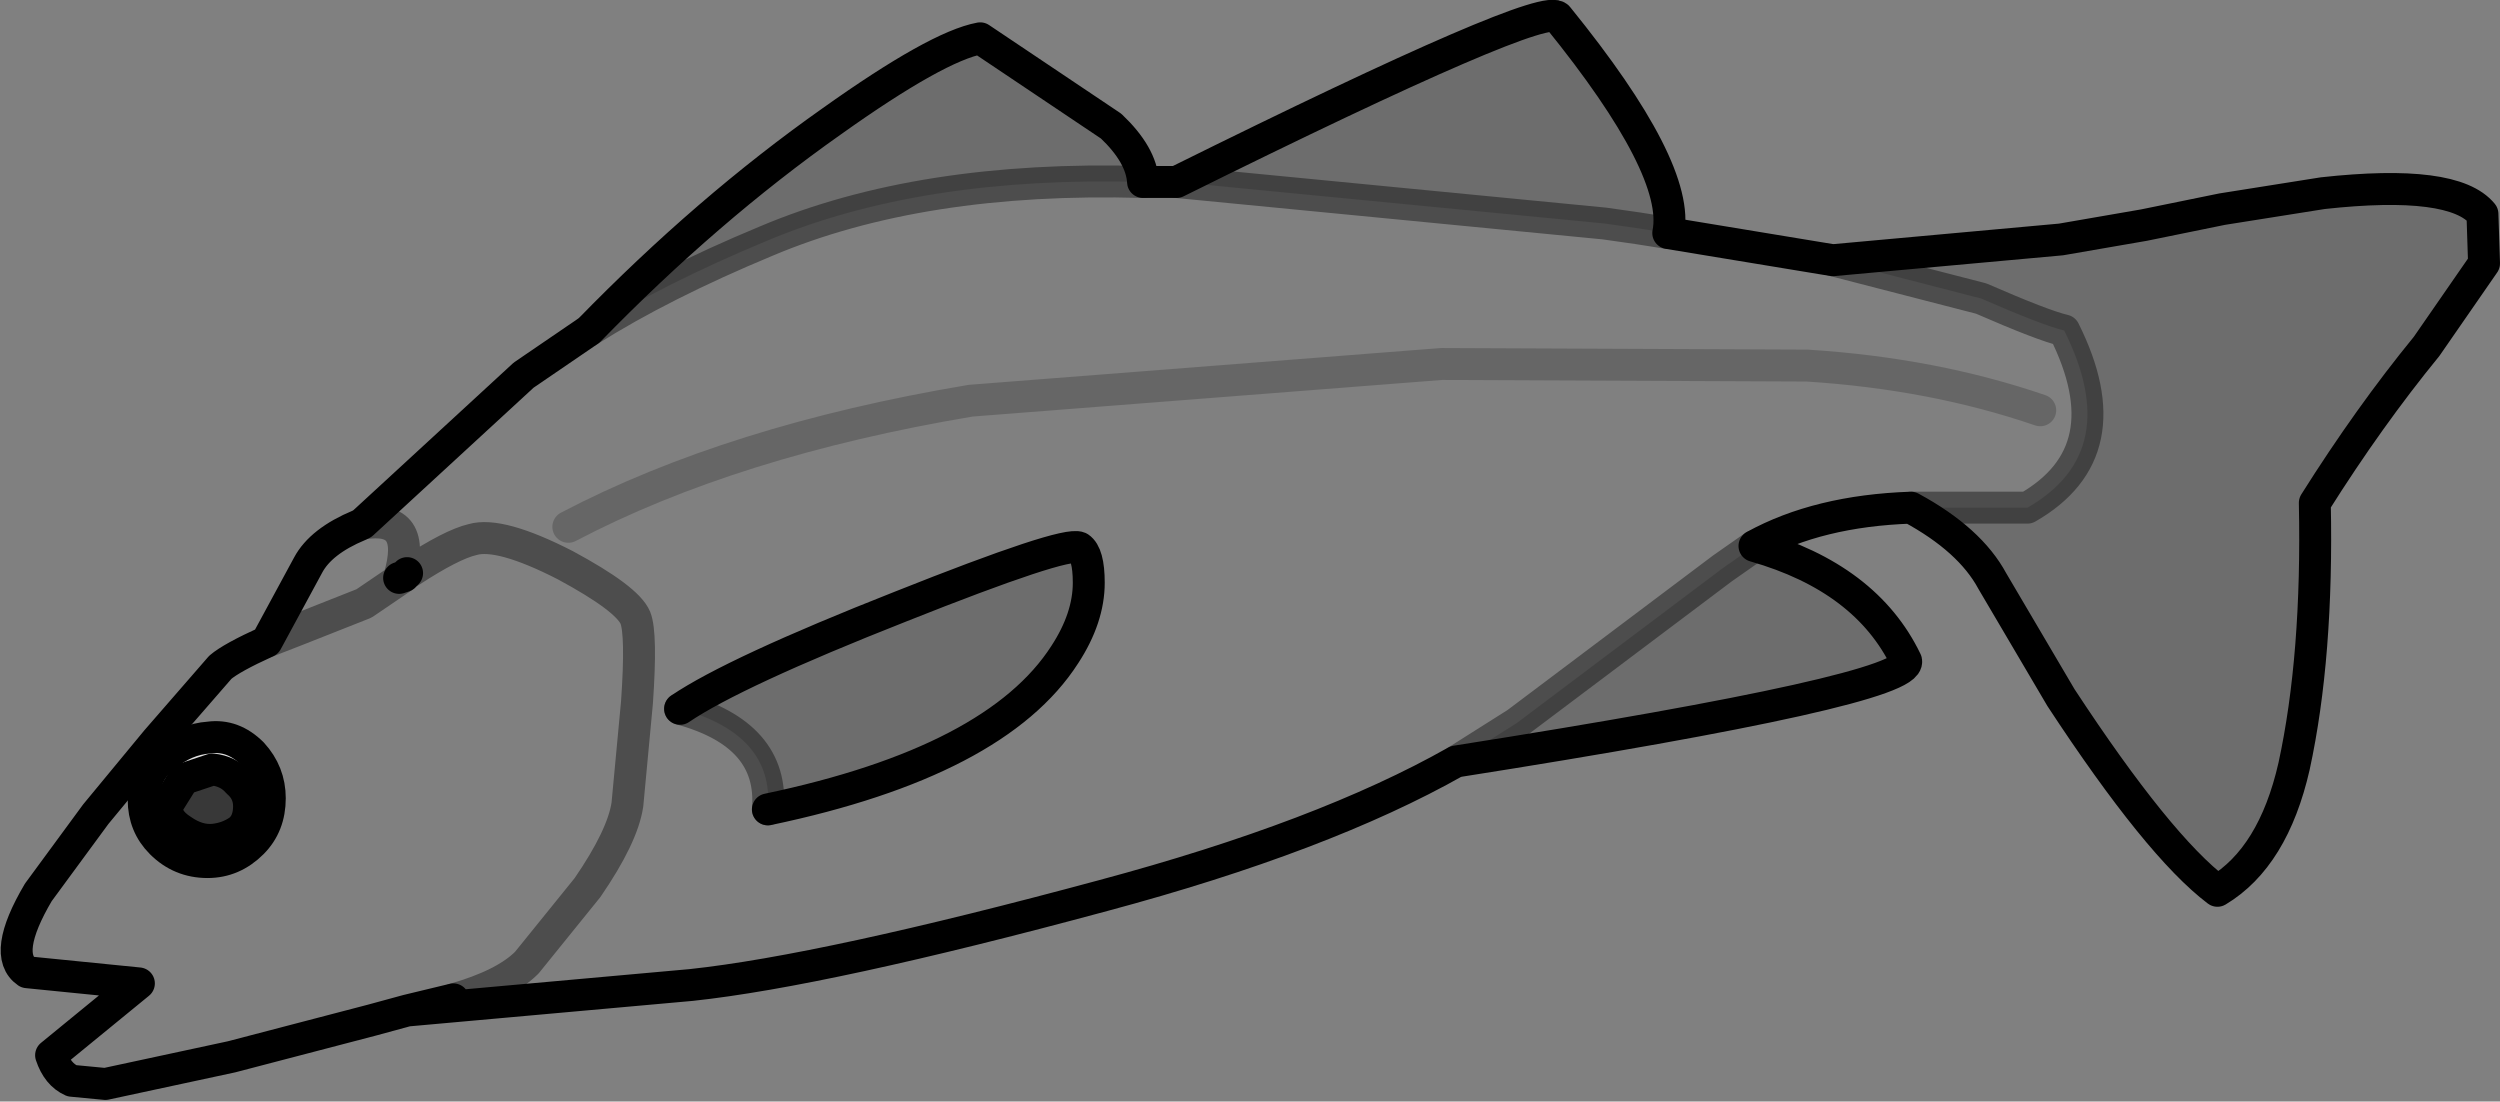 <?xml version="1.0" encoding="UTF-8" standalone="no"?>
<svg xmlns:xlink="http://www.w3.org/1999/xlink" height="34.5px" width="78.3px" xmlns="http://www.w3.org/2000/svg">
  <rect width="100%" height="100%" fill="#808080" stroke="none"/>
  <g transform="matrix(1.0, 0.0, 0.0, 1.0, 38.1, 15.35)">
    <path d="M-1.25 -9.65 Q10.35 -15.4 10.7 -14.8 14.55 -10.05 14.15 -8.05 L13.2 -8.2 12.15 -8.35 -1.25 -9.65 M19.3 -7.2 L26.45 -7.85 29.05 -8.3 31.5 -8.8 34.65 -9.3 Q38.75 -9.75 39.65 -8.65 L39.7 -7.1 37.9 -4.5 Q36.1 -2.3 34.4 0.4 34.5 5.2 33.75 8.65 33.1 11.5 31.35 12.55 29.5 11.15 26.45 6.5 L24.3 2.85 Q23.6 1.55 21.75 0.55 L25.4 0.55 Q28.45 -1.2 26.55 -5.0 25.9 -5.15 23.95 -6.0 L19.3 -7.2 M16.85 1.75 Q20.35 2.75 21.6 5.35 21.8 6.25 7.5 8.5 L9.4 7.3 15.85 2.45 16.85 1.75 M-19.65 -5.0 Q-15.95 -8.8 -12.05 -11.55 -8.75 -13.9 -7.4 -14.15 L-3.3 -11.4 Q-2.35 -10.5 -2.3 -9.65 -9.25 -9.85 -14.1 -7.8 -17.35 -6.45 -19.65 -5.0 M-16.8 6.85 Q-15.1 5.7 -9.9 3.65 -4.75 1.6 -4.3 1.8 -4.0 2.0 -4.0 2.9 -4.0 4.0 -4.75 5.15 -6.9 8.5 -14.05 10.0 -13.85 7.65 -16.8 6.85" fill="#000000" fill-opacity="0.149" fill-rule="evenodd" stroke="none"/>
    <path d="M14.15 -8.05 Q14.55 -10.05 10.7 -14.8 10.35 -15.4 -1.25 -9.65 L-1.4 -9.65 -2.3 -9.65 Q-2.35 -10.5 -3.3 -11.4 L-7.4 -14.15 Q-8.75 -13.9 -12.05 -11.55 -15.95 -8.8 -19.65 -5.0 L-21.7 -3.6 -26.75 1.05 -26.85 1.1 Q-28.05 1.6 -28.45 2.35 L-29.75 4.75 Q-30.85 5.25 -31.2 5.55 L-33.2 7.85 -35.1 10.15 -36.9 12.6 Q-38.05 14.55 -37.25 15.1 L-33.75 15.45 -36.5 17.7 Q-36.3 18.3 -35.85 18.5 L-34.8 18.6 -30.85 17.75 -26.45 16.6 -25.35 16.3 -23.9 15.95 M14.15 -8.05 L19.3 -7.2 26.45 -7.85 29.05 -8.3 31.5 -8.8 34.65 -9.3 Q38.75 -9.75 39.65 -8.65 L39.7 -7.1 37.9 -4.5 Q36.1 -2.3 34.4 0.4 34.5 5.2 33.75 8.65 33.1 11.5 31.35 12.55 29.5 11.15 26.45 6.5 L24.3 2.85 Q23.6 1.55 21.75 0.55 18.85 0.65 16.85 1.75 20.35 2.75 21.6 5.35 21.8 6.25 7.5 8.5 3.35 10.85 -3.55 12.7 -12.25 15.05 -16.45 15.5 L-25.35 16.3 M-16.8 6.85 Q-15.1 5.7 -9.9 3.65 -4.75 1.6 -4.3 1.8 -4.0 2.0 -4.0 2.9 -4.0 4.0 -4.75 5.15 -6.9 8.5 -14.05 10.0 M-25.35 2.6 L-25.4 2.65 -25.45 2.7 -25.6 2.75" fill="none" stroke="#000000" stroke-linecap="round" stroke-linejoin="round" stroke-width="1.0"/>
    <path d="M-1.25 -9.65 L12.15 -8.35 13.2 -8.2 14.15 -8.05 M19.3 -7.2 L23.95 -6.0 Q25.9 -5.15 26.55 -5.0 28.45 -1.2 25.4 0.55 L21.75 0.55 M-19.65 -5.0 Q-17.35 -6.45 -14.1 -7.8 -9.25 -9.85 -2.3 -9.65 M-14.05 10.0 Q-13.85 7.65 -16.8 6.85 M-23.9 15.95 Q-22.3 15.5 -21.6 14.8 L-19.7 12.45 Q-18.6 10.85 -18.45 9.85 L-18.15 6.65 Q-18.0 4.5 -18.2 4.0 -18.45 3.4 -20.4 2.35 -22.45 1.3 -23.3 1.55 -23.95 1.7 -25.25 2.55 L-25.35 2.6 M-25.45 2.7 L-26.7 3.55 -28.85 4.4 -29.75 4.75 M-25.6 2.75 Q-25.0 0.75 -26.75 1.05 M16.85 1.75 L15.85 2.45 9.4 7.3 7.5 8.5" fill="none" stroke="#000000" stroke-linecap="round" stroke-linejoin="round" stroke-opacity="0.4" stroke-width="1.0"/>
    <path d="M-20.3 1.15 Q-15.15 -1.55 -7.7 -2.8 L7.05 -3.95 18.5 -3.9 Q22.45 -3.65 25.8 -2.5" fill="none" stroke="#000000" stroke-linecap="round" stroke-linejoin="round" stroke-opacity="0.2" stroke-width="1.0"/>
    <path d="M-33.6 9.7 Q-33.6 8.85 -32.95 8.35 -32.3 7.8 -31.55 7.75 -30.8 7.65 -30.2 8.25 -29.65 8.85 -29.65 9.65 -29.65 10.5 -30.2 11.05 -30.8 11.65 -31.6 11.65 -32.45 11.65 -33.05 11.05 -33.6 10.5 -33.6 9.7" fill="#ffffff" fill-opacity="0.749" fill-rule="evenodd" stroke="none"/>
    <path d="M-33.6 9.7 Q-33.6 8.85 -32.95 8.35 -32.3 7.8 -31.55 7.75 -30.8 7.65 -30.2 8.25 -29.65 8.85 -29.65 9.65 -29.65 10.5 -30.2 11.05 -30.8 11.65 -31.6 11.65 -32.45 11.65 -33.05 11.05 -33.6 10.5 -33.6 9.7 Z" fill="none" stroke="#000000" stroke-linecap="round" stroke-linejoin="round" stroke-width="1.0"/>
    <path d="M-30.6 10.65 Q-30.95 10.9 -31.4 10.95 -31.9 11.0 -32.4 10.65 -32.95 10.3 -32.85 9.85 L-32.35 9.05 -31.45 8.75 Q-30.95 8.8 -30.65 9.15 -30.3 9.45 -30.3 9.9 -30.3 10.4 -30.6 10.65" fill="#000000" fill-opacity="0.749" fill-rule="evenodd" stroke="none"/>
    <path d="M-30.6 10.65 Q-30.95 10.9 -31.4 10.95 -31.9 11.0 -32.4 10.65 -32.95 10.3 -32.85 9.85 L-32.35 9.05 -31.45 8.75 Q-30.95 8.8 -30.65 9.15 -30.3 9.45 -30.3 9.9 -30.3 10.4 -30.6 10.65 Z" fill="none" stroke="#000000" stroke-linecap="round" stroke-linejoin="round" stroke-width="1.0"/>
  </g>
</svg>
